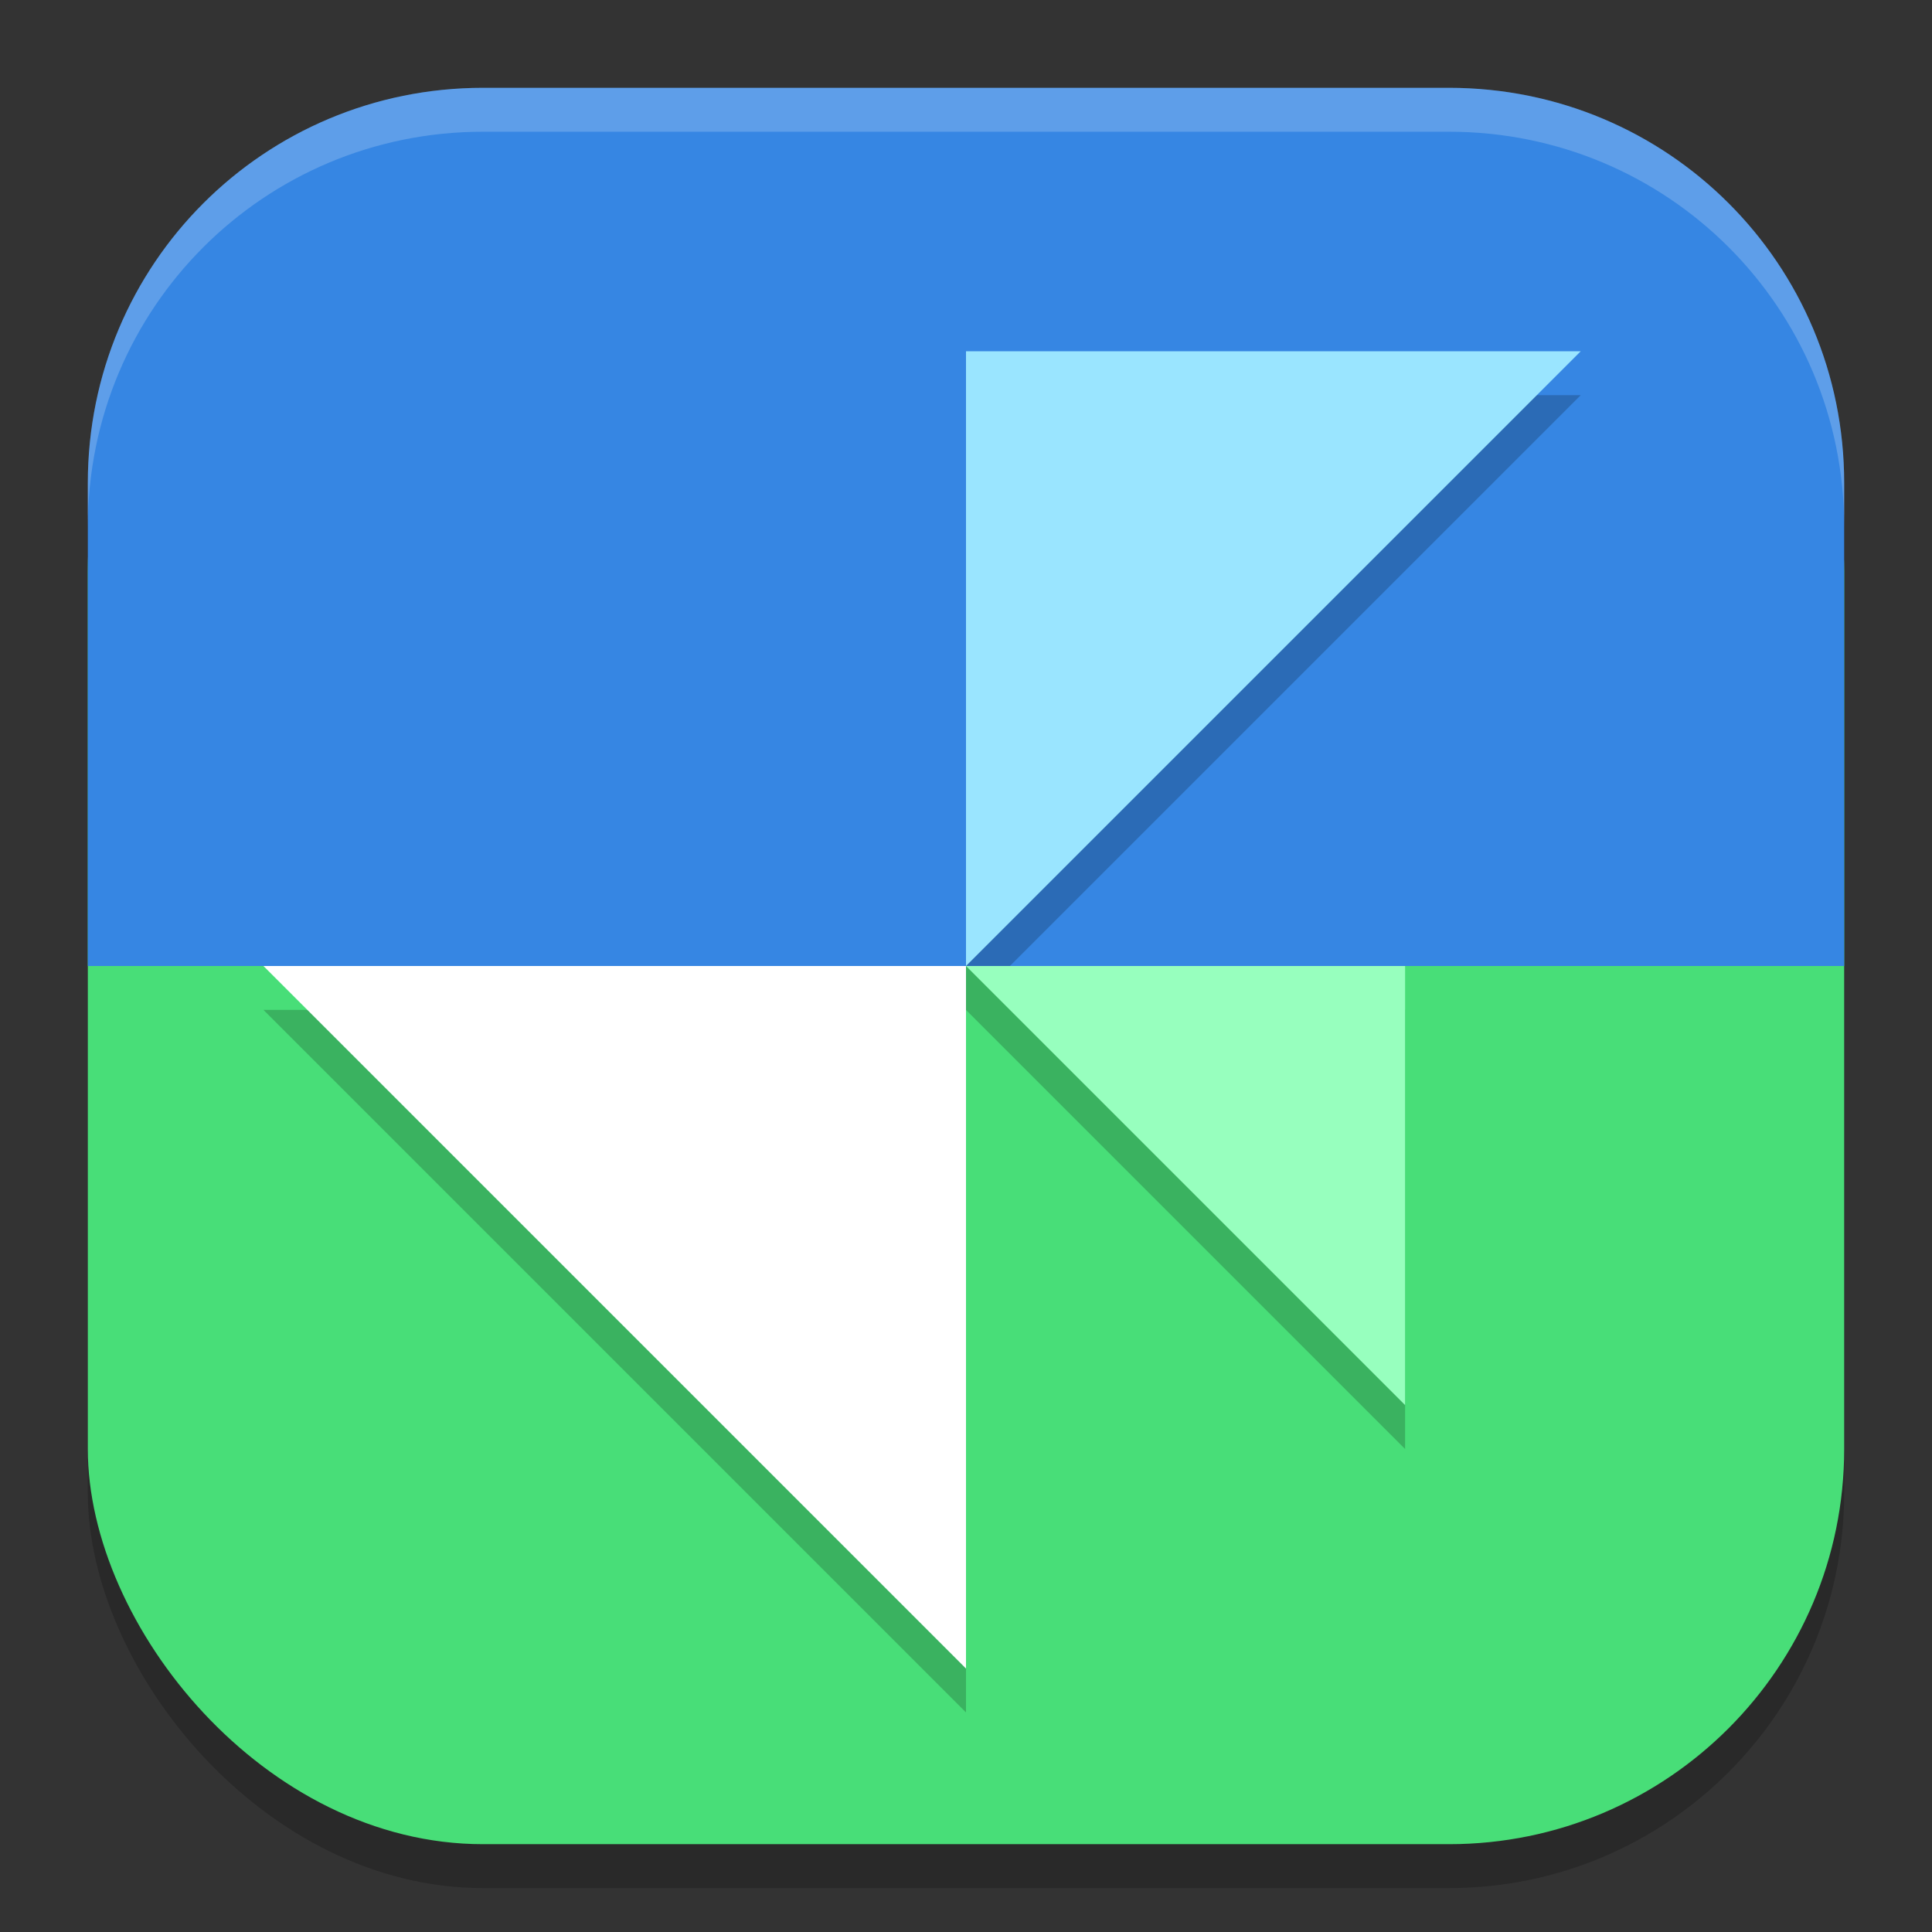<?xml version="1.0" encoding="UTF-8" standalone="no"?>
<!-- Created with Inkscape (http://www.inkscape.org/) -->

<svg
   width="22"
   height="22"
   viewBox="0 0 22 22"
   version="1.1"
   id="svg5"
   inkscape:version="1.3 (0e150ed6c4, 2023-07-21)"
   sodipodi:docname="org.gnome.Adwaita1.Demo.svg"
   xmlns:inkscape="http://www.inkscape.org/namespaces/inkscape"
   xmlns:sodipodi="http://sodipodi.sourceforge.net/DTD/sodipodi-0.dtd"
   xmlns="http://www.w3.org/2000/svg"
   xmlns:svg="http://www.w3.org/2000/svg">
  <rect x="0" y="0" width="22" height="22" fill="#333333" stroke="none"/>
  <sodipodi:namedview
     id="namedview7"
     pagecolor="#ffffff"
     bordercolor="#000000"
     borderopacity="0.25"
     inkscape:showpageshadow="2"
     inkscape:pageopacity="0.0"
     inkscape:pagecheckerboard="0"
     inkscape:deskcolor="#d1d1d1"
     inkscape:document-units="px"
     showgrid="false"
     inkscape:zoom="35.590909"
     inkscape:cx="10.985951"
     inkscape:cy="11"
     inkscape:window-width="1920"
     inkscape:window-height="984"
     inkscape:window-x="0"
     inkscape:window-y="29"
     inkscape:window-maximized="1"
     inkscape:current-layer="svg5"
     showguides="false" />
  <defs
     id="defs2" />
  <rect
     style="opacity:0.2;fill:#000000;stroke-width:1.429;stroke-linecap:square"
     id="rect234"
     width="20"
     height="20"
     x="1"
     y="1.5"
     ry="4.5" />
  <rect
     style="fill:#48de78;fill-opacity:1;stroke-width:1.429;stroke-linecap:square"
     id="rect396"
     width="20"
     height="19"
     x="1"
     y="2"
     ry="4.5" />
  <path
     id="path304"
     style="opacity:1;fill:#3686e3;stroke-width:0.5;fill-opacity:1"
     d="M 1,11 H 21 V 5.5 C 21,3.007 18.993,1 16.5,1 H 5.5 C 3.007,1 1,3.007 1,5.5 Z" />
  <path
     style="opacity:0.2;fill:#000000"
     d="M 11,4.5 V 11 h -0.5 l 0.5,0.5 4.5,4.5 0.5,0.5 v -5 H 15.5 V 11 h -4 L 18,4.5 Z m 0,7 H 3 l 8,8 z"
     id="path5"
     sodipodi:nodetypes="cccccccccccccccc" />
  <path
     style="fill:#ffffff;stroke-width:1.143"
     d="m 3,11 h 8 v 8 z m 0,0"
     id="path6" />
  <path
     style="fill:#9ae5ff;stroke-width:1.4"
     d="m 18,4 h -7 v 7 z m 0,0"
     id="path7" />
  <path
     style="fill:#97ffbe;stroke-width:1.25"
     d="m 11,11 h 5 v 5 z m 0,0"
     id="path8" />
  <path
     id="path1040"
     style="opacity:0.2;fill:#ffffff;stroke-width:4;stroke-linecap:square"
     d="M 5.5,1 C 3.007,1 1,3.007 1,5.5 V 6 C 1,3.507 3.007,1.5 5.5,1.5 h 11 C 18.993,1.5 21,3.507 21,6 V 5.5 C 21,3.007 18.993,1 16.5,1 Z" />
</svg>
